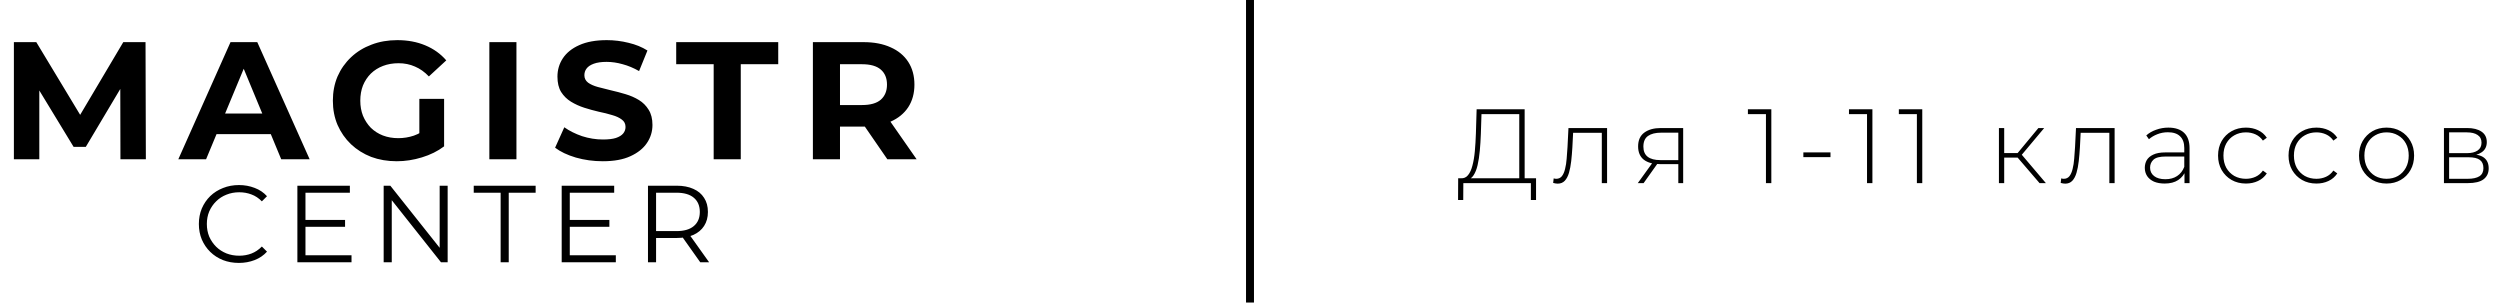 <svg width="314" height="38" viewBox="0 0 314 38" fill="none" xmlns="http://www.w3.org/2000/svg">
<path d="M1.744 20V5.293H4.559L10.82 15.672H9.328L15.484 5.293H18.278L18.32 20H15.127L15.106 10.188H15.694L10.778 18.445H9.244L4.223 10.188H4.937V20H1.744ZM22.398 20L28.953 5.293H32.314L38.89 20H35.319L29.94 7.016H31.285L25.885 20H22.398ZM25.675 16.849L26.579 14.264H34.142L35.067 16.849H25.675ZM49.833 20.252C48.671 20.252 47.599 20.07 46.619 19.706C45.653 19.328 44.805 18.796 44.077 18.109C43.362 17.423 42.802 16.617 42.396 15.693C42.004 14.769 41.808 13.753 41.808 12.647C41.808 11.54 42.004 10.525 42.396 9.6C42.802 8.676 43.369 7.87 44.098 7.184C44.826 6.498 45.681 5.973 46.661 5.608C47.641 5.23 48.72 5.041 49.896 5.041C51.199 5.041 52.368 5.258 53.405 5.692C54.456 6.127 55.338 6.757 56.052 7.583L53.867 9.6C53.335 9.04 52.754 8.627 52.123 8.361C51.493 8.081 50.807 7.941 50.065 7.941C49.35 7.941 48.699 8.053 48.111 8.277C47.522 8.501 47.011 8.823 46.577 9.243C46.157 9.663 45.828 10.161 45.589 10.735C45.365 11.309 45.253 11.946 45.253 12.647C45.253 13.333 45.365 13.963 45.589 14.537C45.828 15.112 46.157 15.616 46.577 16.05C47.011 16.47 47.515 16.793 48.09 17.017C48.678 17.241 49.322 17.353 50.023 17.353C50.695 17.353 51.346 17.248 51.976 17.038C52.621 16.814 53.244 16.442 53.846 15.924L55.779 18.382C54.981 18.985 54.049 19.447 52.985 19.769C51.934 20.091 50.884 20.252 49.833 20.252ZM52.67 17.941V12.415H55.779V18.382L52.67 17.941ZM61.462 20V5.293H64.865V20H61.462ZM75.709 20.252C74.532 20.252 73.405 20.098 72.326 19.79C71.248 19.468 70.379 19.055 69.721 18.55L70.877 15.987C71.507 16.435 72.249 16.806 73.104 17.101C73.972 17.381 74.848 17.521 75.73 17.521C76.402 17.521 76.942 17.458 77.348 17.332C77.768 17.192 78.076 17.003 78.272 16.765C78.468 16.526 78.566 16.253 78.566 15.945C78.566 15.553 78.412 15.245 78.104 15.021C77.796 14.783 77.39 14.594 76.885 14.454C76.381 14.299 75.821 14.159 75.205 14.033C74.603 13.893 73.993 13.725 73.377 13.529C72.775 13.333 72.221 13.081 71.717 12.773C71.213 12.465 70.8 12.058 70.478 11.554C70.169 11.05 70.015 10.406 70.015 9.621C70.015 8.781 70.24 8.018 70.688 7.331C71.15 6.631 71.836 6.078 72.747 5.671C73.671 5.251 74.827 5.041 76.213 5.041C77.138 5.041 78.048 5.153 78.944 5.377C79.841 5.587 80.632 5.91 81.319 6.344L80.268 8.928C79.582 8.536 78.895 8.249 78.209 8.067C77.523 7.87 76.85 7.772 76.192 7.772C75.534 7.772 74.995 7.849 74.574 8.004C74.154 8.158 73.853 8.361 73.671 8.613C73.489 8.851 73.398 9.131 73.398 9.453C73.398 9.831 73.552 10.139 73.86 10.378C74.168 10.602 74.574 10.784 75.079 10.924C75.583 11.064 76.136 11.204 76.738 11.344C77.355 11.484 77.964 11.645 78.566 11.827C79.183 12.009 79.743 12.255 80.247 12.563C80.751 12.871 81.157 13.277 81.466 13.781C81.788 14.285 81.949 14.923 81.949 15.693C81.949 16.519 81.718 17.276 81.255 17.962C80.793 18.648 80.1 19.202 79.175 19.622C78.265 20.042 77.11 20.252 75.709 20.252ZM89.637 20V8.067H84.931V5.293H97.746V8.067H93.04V20H89.637ZM102.099 20V5.293H108.465C109.781 5.293 110.916 5.51 111.868 5.945C112.821 6.365 113.556 6.974 114.074 7.772C114.593 8.571 114.852 9.523 114.852 10.63C114.852 11.722 114.593 12.668 114.074 13.466C113.556 14.25 112.821 14.853 111.868 15.273C110.916 15.693 109.781 15.903 108.465 15.903H103.99L105.503 14.412V20H102.099ZM111.448 20L107.772 14.664H111.406L115.125 20H111.448ZM105.503 14.79L103.99 13.193H108.276C109.326 13.193 110.111 12.969 110.629 12.521C111.147 12.058 111.406 11.428 111.406 10.63C111.406 9.817 111.147 9.187 110.629 8.739C110.111 8.291 109.326 8.067 108.276 8.067H103.99L105.503 6.449V14.79Z" fill="black"/>
<path d="M30.005 33.023C29.281 33.023 28.613 32.904 27.999 32.666C27.386 32.419 26.855 32.075 26.406 31.636C25.957 31.196 25.605 30.679 25.348 30.084C25.101 29.488 24.977 28.838 24.977 28.133C24.977 27.428 25.101 26.778 25.348 26.182C25.605 25.587 25.957 25.07 26.406 24.63C26.864 24.19 27.399 23.852 28.013 23.613C28.627 23.366 29.295 23.243 30.019 23.243C30.715 23.243 31.369 23.362 31.983 23.6C32.597 23.829 33.114 24.177 33.535 24.644L32.89 25.289C32.496 24.886 32.061 24.598 31.585 24.424C31.108 24.241 30.596 24.149 30.046 24.149C29.469 24.149 28.933 24.25 28.439 24.451C27.944 24.644 27.514 24.923 27.148 25.289C26.781 25.647 26.493 26.068 26.282 26.553C26.081 27.029 25.98 27.556 25.98 28.133C25.98 28.71 26.081 29.241 26.282 29.727C26.493 30.203 26.781 30.624 27.148 30.99C27.514 31.347 27.944 31.627 28.439 31.828C28.933 32.02 29.469 32.117 30.046 32.117C30.596 32.117 31.108 32.025 31.585 31.842C32.061 31.659 32.496 31.366 32.89 30.963L33.535 31.608C33.114 32.075 32.597 32.428 31.983 32.666C31.369 32.904 30.71 33.023 30.005 33.023ZM38.257 27.625H43.34V28.49H38.257V27.625ZM38.367 32.062H44.151V32.941H37.351V23.325H43.944V24.204H38.367V32.062ZM48.188 32.941V23.325H49.026L55.661 31.677H55.222V23.325H56.225V32.941H55.387L48.766 24.589H49.205V32.941H48.188ZM62.88 32.941V24.204H59.501V23.325H67.276V24.204H63.897V32.941H62.88ZM71.455 27.625H76.538V28.49H71.455V27.625ZM71.565 32.062H77.348V32.941H70.548V23.325H77.142V24.204H71.565V32.062ZM81.386 32.941V23.325H84.985C85.8 23.325 86.501 23.458 87.087 23.723C87.673 23.98 88.122 24.355 88.433 24.85C88.754 25.335 88.914 25.926 88.914 26.622C88.914 27.3 88.754 27.886 88.433 28.38C88.122 28.866 87.673 29.241 87.087 29.507C86.501 29.763 85.8 29.891 84.985 29.891H81.949L82.403 29.424V32.941H81.386ZM87.952 32.941L85.48 29.452H86.579L89.065 32.941H87.952ZM82.403 29.507L81.949 29.026H84.958C85.919 29.026 86.647 28.815 87.142 28.394C87.645 27.973 87.897 27.382 87.897 26.622C87.897 25.853 87.645 25.257 87.142 24.836C86.647 24.415 85.919 24.204 84.958 24.204H81.949L82.403 23.723V29.507Z" fill="black"/>
<path d="M190.82 22.669V14.332H186.075L185.995 16.823C185.969 17.557 185.925 18.259 185.863 18.931C185.801 19.602 185.708 20.208 185.585 20.747C185.461 21.277 185.289 21.706 185.068 22.032C184.856 22.359 184.586 22.536 184.259 22.563L183.477 22.39C183.848 22.417 184.149 22.289 184.378 22.006C184.617 21.723 184.803 21.321 184.935 20.8C185.077 20.278 185.178 19.673 185.24 18.984C185.302 18.295 185.346 17.557 185.373 16.77L185.465 13.722H191.496V22.669H190.82ZM183.133 25.121L183.146 22.39H192.928V25.121H192.278V23H183.795L183.782 25.121H183.133ZM195.076 22.974L195.143 22.404C195.196 22.412 195.249 22.426 195.302 22.443C195.364 22.452 195.417 22.457 195.461 22.457C195.761 22.457 196 22.346 196.177 22.125C196.353 21.895 196.486 21.591 196.574 21.211C196.671 20.831 196.738 20.402 196.773 19.925C196.817 19.448 196.853 18.962 196.879 18.467L196.998 16.081H201.849V23H201.187V16.466L201.372 16.678H197.423L197.595 16.452L197.489 18.52C197.453 19.121 197.405 19.695 197.343 20.243C197.281 20.791 197.188 21.277 197.065 21.701C196.941 22.125 196.764 22.461 196.534 22.708C196.305 22.947 196.009 23.066 195.646 23.066C195.558 23.066 195.465 23.057 195.368 23.04C195.28 23.022 195.183 23 195.076 22.974ZM210.796 23V20.455L210.942 20.614H208.49C207.624 20.614 206.948 20.429 206.462 20.058C205.985 19.678 205.747 19.121 205.747 18.387C205.747 17.61 206.007 17.031 206.529 16.651C207.05 16.271 207.739 16.081 208.596 16.081H211.406V23H210.796ZM205.707 23L207.629 20.336H208.331L206.436 23H205.707ZM210.796 20.27V16.466L210.942 16.664H208.636C207.929 16.664 207.381 16.801 206.992 17.075C206.604 17.349 206.409 17.795 206.409 18.414C206.409 19.545 207.125 20.11 208.557 20.11H210.942L210.796 20.27ZM221.803 23V14.014L222.108 14.332H219.537V13.722H222.479V23H221.803ZM226.502 19.739V19.143H229.909V19.739H226.502ZM234.498 23V14.014L234.803 14.332H232.231V13.722H235.174V23H234.498ZM240.761 23V14.014L241.066 14.332H238.495V13.722H241.437V23H240.761ZM256.168 23L253.199 19.541L253.755 19.223L256.963 23H256.168ZM251.065 23V16.081H251.727V23H251.065ZM251.515 19.792V19.223H253.689V19.792H251.515ZM253.795 19.607L253.185 19.501L256.022 16.081H256.751L253.795 19.607ZM258.823 22.974L258.89 22.404C258.943 22.412 258.996 22.426 259.049 22.443C259.11 22.452 259.164 22.457 259.208 22.457C259.508 22.457 259.747 22.346 259.923 22.125C260.1 21.895 260.233 21.591 260.321 21.211C260.418 20.831 260.485 20.402 260.52 19.925C260.564 19.448 260.599 18.962 260.626 18.467L260.745 16.081H265.596V23H264.934V16.466L265.119 16.678H261.169L261.342 16.452L261.236 18.52C261.2 19.121 261.152 19.695 261.09 20.243C261.028 20.791 260.935 21.277 260.811 21.701C260.688 22.125 260.511 22.461 260.281 22.708C260.052 22.947 259.756 23.066 259.393 23.066C259.305 23.066 259.212 23.057 259.115 23.04C259.027 23.022 258.929 23 258.823 22.974ZM274.371 23V21.423L274.345 21.184V18.586C274.345 17.941 274.168 17.451 273.814 17.115C273.47 16.779 272.962 16.611 272.29 16.611C271.813 16.611 271.367 16.695 270.951 16.863C270.545 17.022 270.196 17.23 269.904 17.486L269.573 17.009C269.918 16.7 270.333 16.461 270.819 16.293C271.305 16.117 271.813 16.028 272.343 16.028C273.2 16.028 273.859 16.245 274.318 16.678C274.777 17.111 275.007 17.756 275.007 18.613V23H274.371ZM271.879 23.053C271.367 23.053 270.92 22.974 270.54 22.814C270.169 22.646 269.882 22.412 269.679 22.112C269.485 21.811 269.387 21.467 269.387 21.078C269.387 20.725 269.467 20.407 269.626 20.124C269.794 19.832 270.068 19.598 270.448 19.421C270.828 19.236 271.336 19.143 271.972 19.143H274.517V19.66H271.985C271.269 19.66 270.766 19.792 270.474 20.058C270.191 20.323 270.05 20.654 270.05 21.052C270.05 21.493 270.218 21.847 270.554 22.112C270.89 22.377 271.362 22.51 271.972 22.51C272.555 22.51 273.046 22.377 273.443 22.112C273.85 21.847 274.15 21.462 274.345 20.959L274.53 21.41C274.345 21.913 274.026 22.315 273.576 22.616C273.134 22.907 272.568 23.053 271.879 23.053ZM282.087 23.053C281.415 23.053 280.815 22.903 280.284 22.602C279.763 22.302 279.348 21.887 279.039 21.357C278.738 20.826 278.588 20.221 278.588 19.541C278.588 18.851 278.738 18.242 279.039 17.712C279.348 17.181 279.763 16.77 280.284 16.479C280.815 16.178 281.415 16.028 282.087 16.028C282.644 16.028 283.147 16.134 283.598 16.346C284.058 16.558 284.429 16.877 284.711 17.301L284.221 17.659C283.974 17.305 283.664 17.044 283.293 16.877C282.922 16.709 282.52 16.625 282.087 16.625C281.548 16.625 281.062 16.748 280.629 16.996C280.205 17.234 279.869 17.575 279.622 18.016C279.383 18.449 279.264 18.957 279.264 19.541C279.264 20.124 279.383 20.636 279.622 21.078C279.869 21.511 280.205 21.851 280.629 22.099C281.062 22.337 281.548 22.457 282.087 22.457C282.52 22.457 282.922 22.373 283.293 22.205C283.664 22.037 283.974 21.776 284.221 21.423L284.711 21.781C284.429 22.205 284.058 22.523 283.598 22.735C283.147 22.947 282.644 23.053 282.087 23.053ZM290.939 23.053C290.267 23.053 289.667 22.903 289.136 22.602C288.615 22.302 288.2 21.887 287.89 21.357C287.59 20.826 287.44 20.221 287.44 19.541C287.44 18.851 287.59 18.242 287.89 17.712C288.2 17.181 288.615 16.77 289.136 16.479C289.667 16.178 290.267 16.028 290.939 16.028C291.496 16.028 291.999 16.134 292.45 16.346C292.909 16.558 293.281 16.877 293.563 17.301L293.073 17.659C292.826 17.305 292.516 17.044 292.145 16.877C291.774 16.709 291.372 16.625 290.939 16.625C290.4 16.625 289.914 16.748 289.481 16.996C289.057 17.234 288.721 17.575 288.474 18.016C288.235 18.449 288.116 18.957 288.116 19.541C288.116 20.124 288.235 20.636 288.474 21.078C288.721 21.511 289.057 21.851 289.481 22.099C289.914 22.337 290.4 22.457 290.939 22.457C291.372 22.457 291.774 22.373 292.145 22.205C292.516 22.037 292.826 21.776 293.073 21.423L293.563 21.781C293.281 22.205 292.909 22.523 292.45 22.735C291.999 22.947 291.496 23.053 290.939 23.053ZM299.751 23.053C299.088 23.053 298.496 22.903 297.975 22.602C297.463 22.302 297.052 21.887 296.742 21.357C296.442 20.826 296.292 20.221 296.292 19.541C296.292 18.851 296.442 18.246 296.742 17.725C297.052 17.195 297.463 16.779 297.975 16.479C298.496 16.178 299.088 16.028 299.751 16.028C300.414 16.028 301.006 16.178 301.527 16.479C302.049 16.779 302.459 17.195 302.76 17.725C303.06 18.246 303.211 18.851 303.211 19.541C303.211 20.221 303.06 20.826 302.76 21.357C302.459 21.887 302.049 22.302 301.527 22.602C301.006 22.903 300.414 23.053 299.751 23.053ZM299.751 22.457C300.281 22.457 300.759 22.337 301.183 22.099C301.607 21.851 301.938 21.507 302.177 21.065C302.415 20.623 302.535 20.115 302.535 19.541C302.535 18.957 302.415 18.449 302.177 18.016C301.938 17.575 301.607 17.234 301.183 16.996C300.759 16.748 300.281 16.625 299.751 16.625C299.221 16.625 298.744 16.748 298.32 16.996C297.904 17.234 297.573 17.575 297.326 18.016C297.087 18.449 296.968 18.957 296.968 19.541C296.968 20.115 297.087 20.623 297.326 21.065C297.573 21.507 297.904 21.851 298.32 22.099C298.744 22.337 299.221 22.457 299.751 22.457ZM306.959 23V16.081H309.875C310.635 16.081 311.236 16.231 311.678 16.532C312.12 16.832 312.341 17.27 312.341 17.844C312.341 18.41 312.124 18.838 311.691 19.13C311.267 19.421 310.715 19.567 310.034 19.567L310.22 19.368C311.033 19.368 311.629 19.518 312.009 19.819C312.389 20.119 312.579 20.561 312.579 21.144C312.579 21.736 312.363 22.196 311.93 22.523C311.506 22.841 310.847 23 309.955 23H306.959ZM307.609 22.457H309.942C310.587 22.457 311.077 22.351 311.413 22.139C311.749 21.926 311.917 21.586 311.917 21.118C311.917 20.641 311.766 20.296 311.466 20.084C311.174 19.863 310.702 19.753 310.048 19.753H307.609V22.457ZM307.609 19.236H309.836C310.419 19.236 310.869 19.125 311.188 18.904C311.514 18.683 311.678 18.357 311.678 17.924C311.678 17.491 311.514 17.168 311.188 16.956C310.869 16.735 310.419 16.625 309.836 16.625H307.609V19.236Z" fill="black"/>
<path d="M157 38L157 0" stroke="black"/>
</svg>
